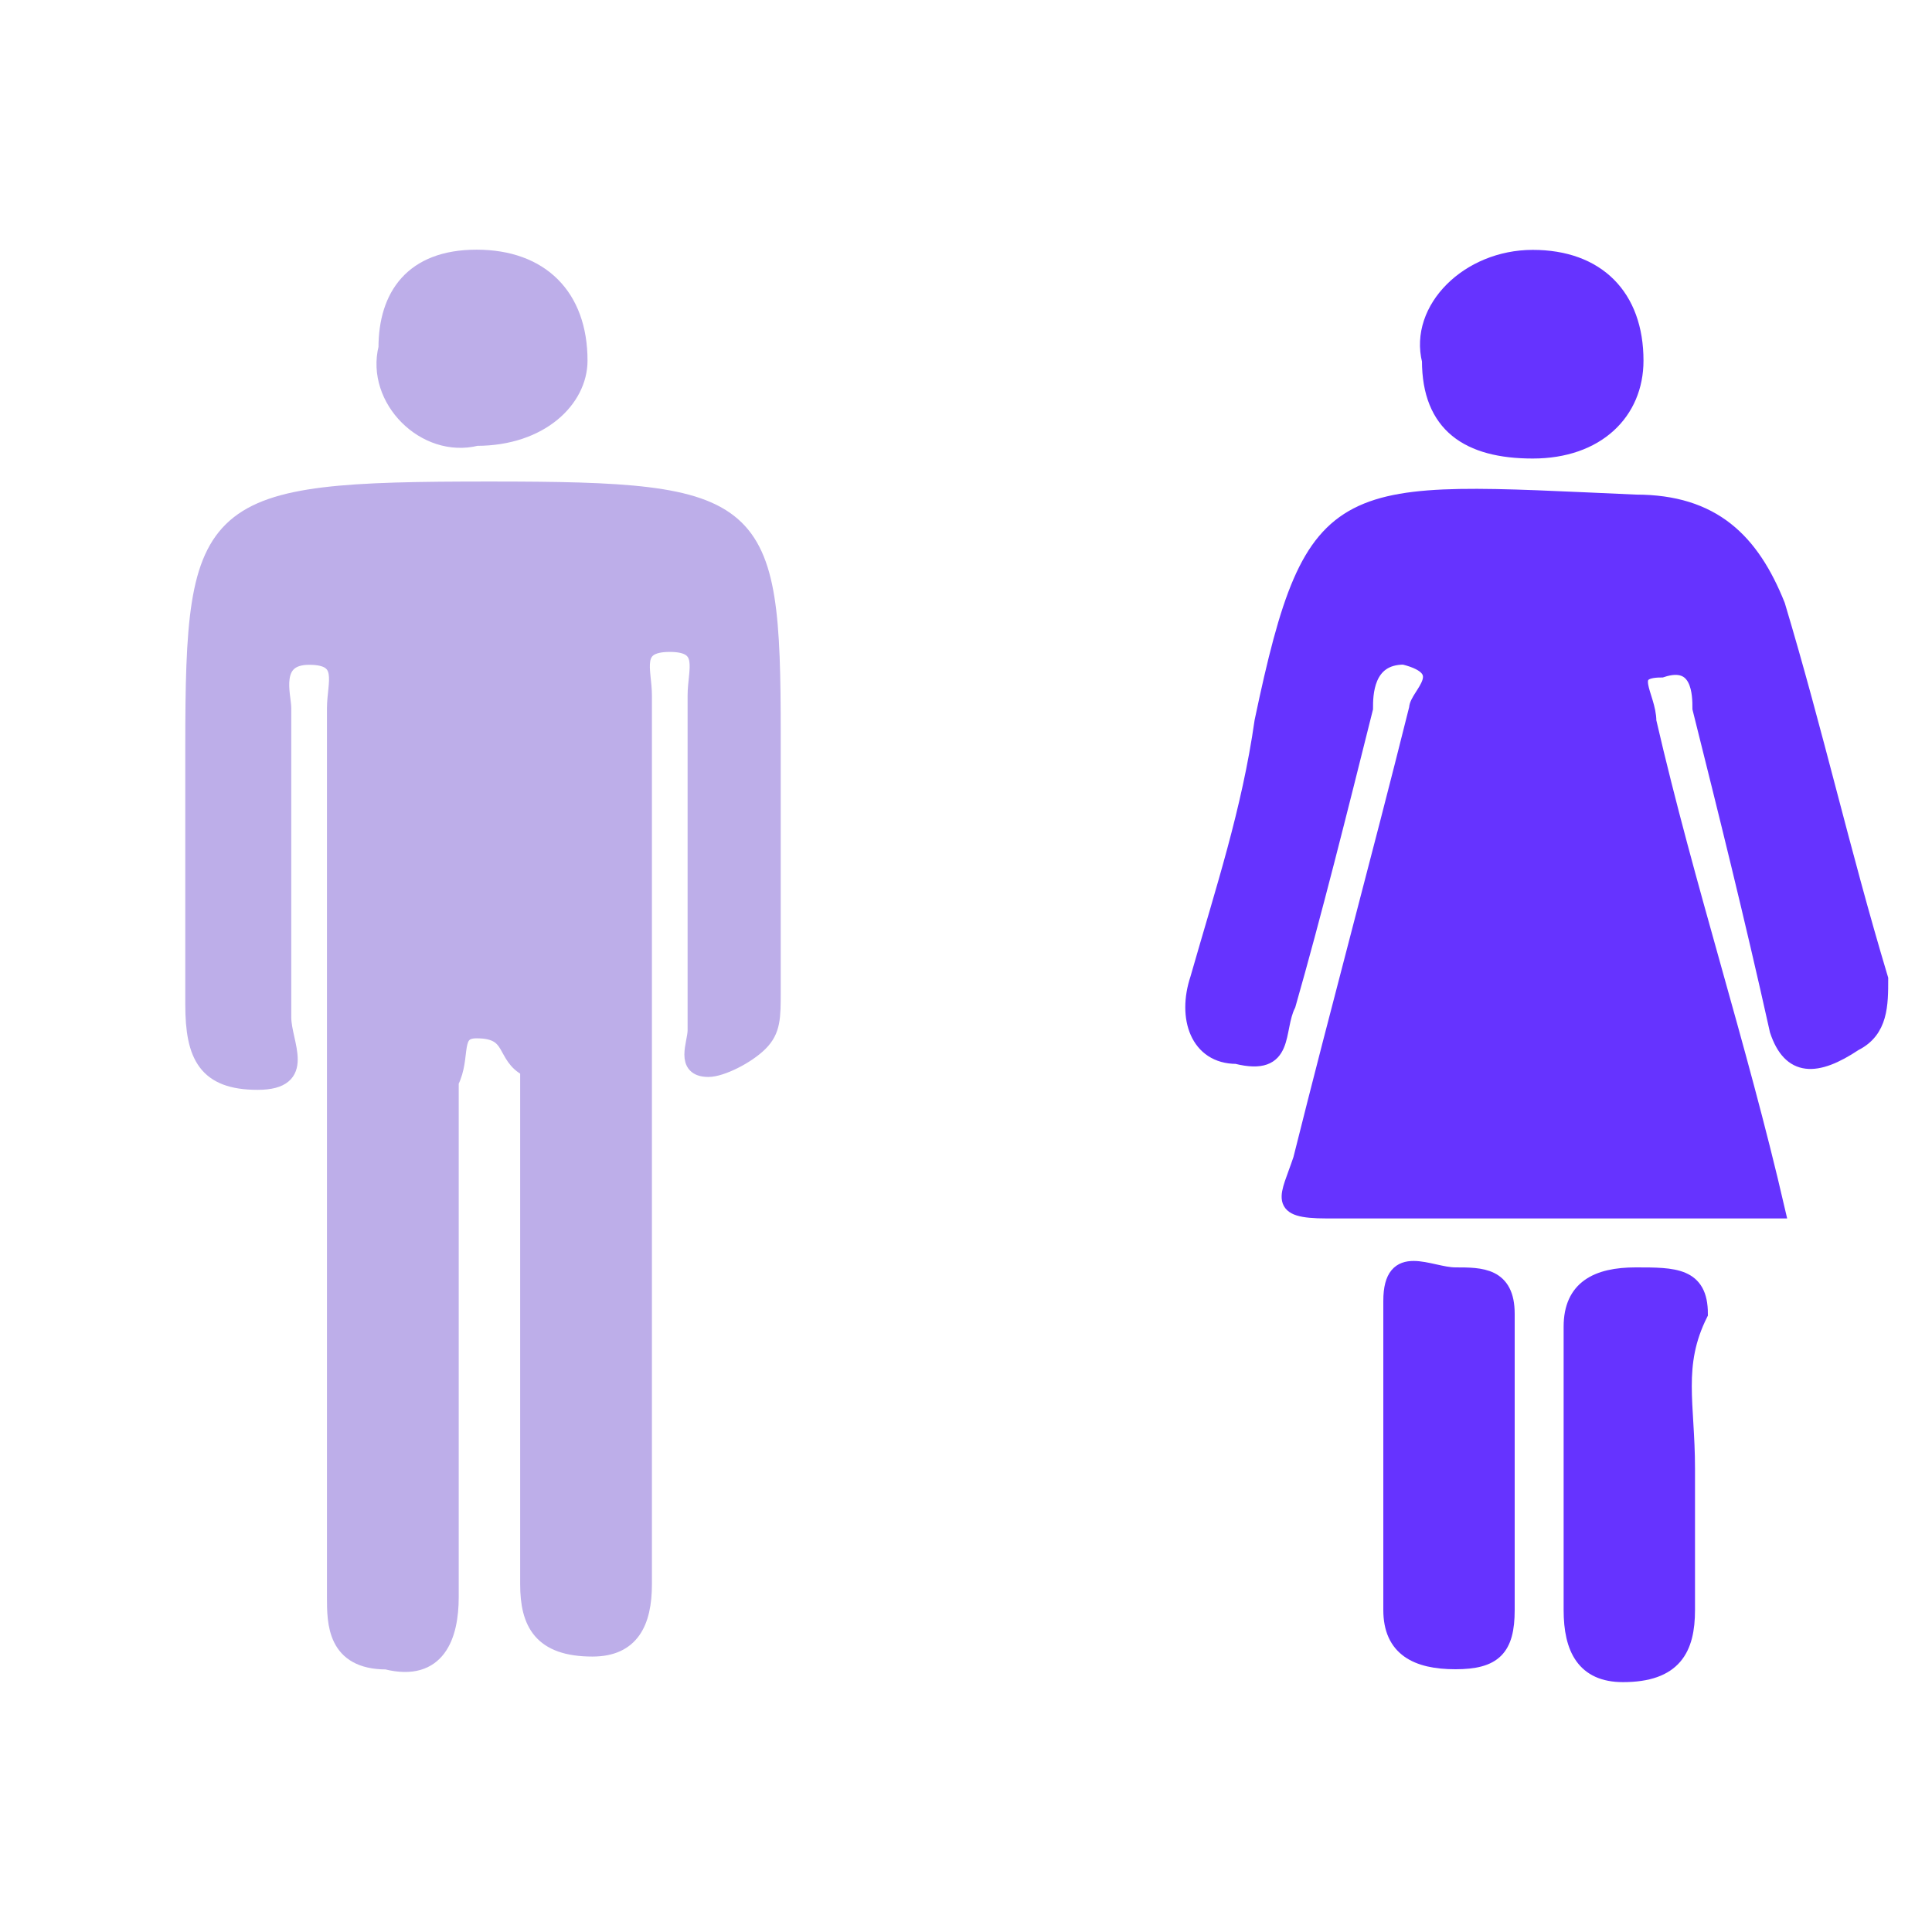<?xml version="1.0" encoding="utf-8"?>
<!-- Generator: Adobe Illustrator 19.1.0, SVG Export Plug-In . SVG Version: 6.00 Build 0)  -->
<svg version="1.1" xmlns="http://www.w3.org/2000/svg" xmlns:xlink="http://www.w3.org/1999/xlink" x="0px" y="0px"
	 viewBox="-56 57 15 15" style="enable-background:new -56 57 15 15;" xml:space="preserve">
<style type="text/css">
	.st0{display:none;}
	.st1{display:inline;}
	.st2{fill:#010101;}
	.st3{fill:#020202;}
	.st4{fill:#bdaee9;}
	.st5{fill:none;stroke:#bdaee9;stroke-width:0.12;}
	.st6{fill:#6633FF;}
	.st7{fill:none;stroke:#6633FF;stroke-width:0.123;}
	.st8{fill:none;stroke:#6633FF;stroke-width:0.12;}
	.st9{fill:none;stroke:#bdaee9;stroke-width:0.123;}
</style>
<g id="Ebene_2" class="st0">
	<g class="st1">
		<g>
			<path d="M-49.7,66.4c-1.2,0-2.4,0-3.5,0c-0.4,0-0.3-0.1-0.2-0.4c0.3-1.2,0.6-2.3,0.9-3.5c0-0.1,0.3-0.3-0.1-0.4
				c-0.3,0-0.3,0.3-0.3,0.4c-0.2,0.8-0.4,1.6-0.6,2.3c-0.1,0.2,0,0.5-0.4,0.4c-0.3,0-0.4-0.3-0.3-0.6c0.2-0.7,0.4-1.3,0.5-2
				c0.4-1.9,0.6-1.8,2.9-1.7c0.6,0,0.9,0.3,1.1,0.8c0.3,1,0.5,1.9,0.8,2.9c0,0.2,0,0.4-0.2,0.5c-0.3,0.2-0.5,0.2-0.6-0.1
				c-0.2-0.9-0.4-1.7-0.6-2.5c0-0.1,0-0.4-0.3-0.3c-0.3,0-0.1,0.2-0.1,0.4C-50.4,63.8-50,65.2-49.7,66.4z"/>
			<path class="st2" d="M-51.8,68.4c0,0.4,0,0.8,0,1.1c0,0.3-0.1,0.4-0.4,0.4s-0.5-0.1-0.5-0.4c0-0.8,0-1.6,0-2.4
				c0-0.4,0.3-0.2,0.5-0.2s0.4,0,0.4,0.3C-51.8,67.6-51.8,68.1-51.8,68.4z"/>
			<path class="st2" d="M-50.4,68.4c0,0.4,0,0.7,0,1.1c0,0.3-0.1,0.5-0.5,0.5c-0.3,0-0.4-0.2-0.4-0.5c0-0.7,0-1.5,0-2.2
				c0-0.3,0.2-0.4,0.5-0.4s0.5,0,0.5,0.3C-50.5,67.6-50.4,68.1-50.4,68.4z"/>
			<path class="st3" d="M-50.8,59.8c0,0.4-0.3,0.7-0.8,0.7s-0.8-0.2-0.8-0.7c-0.1-0.4,0.3-0.8,0.8-0.8S-50.8,59.3-50.8,59.8z"/>
		</g>
		<g>
			<path class="st4" d="M-49.7,66.4c-1.2,0-2.4,0-3.5,0c-0.4,0-0.3-0.1-0.2-0.4c0.3-1.2,0.6-2.3,0.9-3.5c0-0.1,0.3-0.3-0.1-0.4
				c-0.3,0-0.3,0.3-0.3,0.4c-0.2,0.8-0.4,1.6-0.6,2.3c-0.1,0.2,0,0.5-0.4,0.4c-0.3,0-0.4-0.3-0.3-0.6c0.2-0.7,0.4-1.3,0.5-2
				c0.4-1.9,0.6-1.8,2.9-1.7c0.6,0,0.9,0.3,1.1,0.8c0.3,1,0.5,1.9,0.8,2.9c0,0.2,0,0.4-0.2,0.5c-0.3,0.2-0.5,0.2-0.6-0.1
				c-0.2-0.9-0.4-1.7-0.6-2.5c0-0.1,0-0.4-0.3-0.3c-0.3,0-0.1,0.2-0.1,0.4C-50.4,63.8-50,65.2-49.7,66.4z"/>
			<path class="st4" d="M-51.8,68.4c0,0.4,0,0.8,0,1.1c0,0.3-0.1,0.4-0.4,0.4s-0.5-0.1-0.5-0.4c0-0.8,0-1.6,0-2.4
				c0-0.4,0.3-0.2,0.5-0.2s0.4,0,0.4,0.3C-51.8,67.6-51.8,68.1-51.8,68.4z"/>
			<path class="st4" d="M-50.4,68.4c0,0.4,0,0.7,0,1.1c0,0.3-0.1,0.5-0.5,0.5c-0.3,0-0.4-0.2-0.4-0.5c0-0.7,0-1.5,0-2.2
				c0-0.3,0.2-0.4,0.5-0.4s0.5,0,0.5,0.3C-50.5,67.6-50.4,68.1-50.4,68.4z"/>
			<path class="st4" d="M-50.8,59.8c0,0.4-0.3,0.7-0.8,0.7s-0.8-0.2-0.8-0.7c-0.1-0.4,0.3-0.8,0.8-0.8S-50.8,59.3-50.8,59.8z"/>
		</g>
		<g>
			<path class="st5" d="M-49.7,66.4c-1.2,0-2.4,0-3.5,0c-0.4,0-0.3-0.1-0.2-0.4c0.3-1.2,0.6-2.3,0.9-3.5c0-0.1,0.3-0.3-0.1-0.4
				c-0.3,0-0.3,0.3-0.3,0.4c-0.2,0.8-0.4,1.6-0.6,2.3c-0.1,0.2,0,0.5-0.4,0.4c-0.3,0-0.4-0.3-0.3-0.6c0.2-0.7,0.4-1.3,0.5-2
				c0.4-1.9,0.6-1.8,2.9-1.7c0.6,0,0.9,0.3,1.1,0.8c0.3,1,0.5,1.9,0.8,2.9c0,0.2,0,0.4-0.2,0.5c-0.3,0.2-0.5,0.2-0.6-0.1
				c-0.2-0.9-0.4-1.7-0.6-2.5c0-0.1,0-0.4-0.3-0.3c-0.3,0-0.1,0.2-0.1,0.4C-50.4,63.8-50,65.2-49.7,66.4z"/>
			<path class="st5" d="M-51.8,68.4c0,0.4,0,0.8,0,1.1c0,0.3-0.1,0.4-0.4,0.4s-0.5-0.1-0.5-0.4c0-0.8,0-1.6,0-2.4
				c0-0.4,0.3-0.2,0.5-0.2s0.4,0,0.4,0.3C-51.8,67.6-51.8,68.1-51.8,68.4z"/>
			<path class="st5" d="M-50.4,68.4c0,0.4,0,0.7,0,1.1c0,0.3-0.1,0.5-0.5,0.5c-0.3,0-0.4-0.2-0.4-0.5c0-0.7,0-1.5,0-2.2
				c0-0.3,0.2-0.4,0.5-0.4s0.5,0,0.5,0.3C-50.5,67.6-50.4,68.1-50.4,68.4z"/>
			<path class="st5" d="M-50.8,59.8c0,0.4-0.3,0.7-0.8,0.7s-0.8-0.2-0.8-0.7c-0.1-0.4,0.3-0.8,0.8-0.8S-50.8,59.3-50.8,59.8z"/>
		</g>
	</g>
	<g class="st1">
		<g>
			<path class="st2" d="M-45.9,65.9c0-1.1,0-2.3,0-3.4c0-0.2,0.1-0.4-0.2-0.4s-0.2,0.3-0.2,0.4c0,0.8,0,1.6,0,2.4
				c0,0.2,0.2,0.5-0.2,0.5s-0.5-0.2-0.5-0.6c0-0.7,0-1.4,0-2c0-1.9,0.1-2,2.3-2c2.1,0,2.2,0.1,2.2,1.9c0,0.7,0,1.4,0,2
				c0,0.2,0,0.3-0.1,0.4s-0.3,0.2-0.4,0.2c-0.2,0-0.1-0.2-0.1-0.3c0-0.8,0-1.7,0-2.6c0-0.2,0.1-0.4-0.2-0.4s-0.2,0.2-0.2,0.4
				c0,2.2,0,4.3,0,6.5c0,0.1,0,0.3,0,0.4c0,0.3-0.1,0.5-0.4,0.5c-0.4,0-0.5-0.2-0.5-0.5c0-0.6,0-1.3,0-1.9c0-0.7,0-1.4,0-2.1
				c-0.2-0.1-0.1-0.3-0.4-0.3c-0.2,0-0.1,0.2-0.2,0.4c0,1.2,0,2.4,0,3.6c0,0.1,0,0.3,0,0.4c0,0.3-0.1,0.6-0.5,0.5
				c-0.4,0-0.4-0.3-0.4-0.5C-45.9,68.2-45.9,67.1-45.9,65.9z"/>
			<path class="st3" d="M-44,59.8c0,0.3-0.3,0.6-0.8,0.6c-0.4,0.1-0.8-0.3-0.7-0.7c0-0.4,0.2-0.7,0.7-0.7S-44,59.3-44,59.8z"/>
		</g>
		<g>
			<path class="st6" d="M-45.9,65.9c0-1.1,0-2.3,0-3.4c0-0.2,0.1-0.4-0.2-0.4s-0.2,0.3-0.2,0.4c0,0.8,0,1.6,0,2.4
				c0,0.2,0.2,0.5-0.2,0.5s-0.5-0.2-0.5-0.6c0-0.7,0-1.4,0-2c0-1.9,0.1-2,2.3-2c2.1,0,2.2,0.1,2.2,1.9c0,0.7,0,1.4,0,2
				c0,0.2,0,0.3-0.1,0.4s-0.3,0.2-0.4,0.2c-0.2,0-0.1-0.2-0.1-0.3c0-0.8,0-1.7,0-2.6c0-0.2,0.1-0.4-0.2-0.4s-0.2,0.2-0.2,0.4
				c0,2.2,0,4.3,0,6.5c0,0.1,0,0.3,0,0.4c0,0.3-0.1,0.5-0.4,0.5c-0.4,0-0.5-0.2-0.5-0.5c0-0.6,0-1.3,0-1.9c0-0.7,0-1.4,0-2.1
				c-0.2-0.1-0.1-0.3-0.4-0.3c-0.2,0-0.1,0.2-0.2,0.4c0,1.2,0,2.4,0,3.6c0,0.1,0,0.3,0,0.4c0,0.3-0.1,0.6-0.5,0.5
				c-0.4,0-0.4-0.3-0.4-0.5C-45.9,68.2-45.9,67.1-45.9,65.9z"/>
			<path class="st6" d="M-44,59.8c0,0.3-0.3,0.6-0.8,0.6c-0.4,0.1-0.8-0.3-0.7-0.7c0-0.4,0.2-0.7,0.7-0.7S-44,59.3-44,59.8z"/>
		</g>
		<g>
			<path class="st7" d="M-45.9,65.9c0-1.1,0-2.3,0-3.4c0-0.2,0.1-0.4-0.2-0.4s-0.2,0.3-0.2,0.4c0,0.8,0,1.6,0,2.4
				c0,0.2,0.2,0.5-0.2,0.5s-0.5-0.2-0.5-0.6c0-0.7,0-1.4,0-2c0-1.9,0.1-2,2.3-2c2.1,0,2.2,0.1,2.2,1.9c0,0.7,0,1.4,0,2
				c0,0.2,0,0.3-0.1,0.4s-0.3,0.2-0.4,0.2c-0.2,0-0.1-0.2-0.1-0.3c0-0.8,0-1.7,0-2.6c0-0.2,0.1-0.4-0.2-0.4s-0.2,0.2-0.2,0.4
				c0,2.2,0,4.3,0,6.5c0,0.1,0,0.3,0,0.4c0,0.3-0.1,0.5-0.4,0.5c-0.4,0-0.5-0.2-0.5-0.5c0-0.6,0-1.3,0-1.9c0-0.7,0-1.4,0-2.1
				c-0.2-0.1-0.1-0.3-0.4-0.3c-0.2,0-0.1,0.2-0.2,0.4c0,1.2,0,2.4,0,3.6c0,0.1,0,0.3,0,0.4c0,0.3-0.1,0.6-0.5,0.5
				c-0.4,0-0.4-0.3-0.4-0.5C-45.9,68.2-45.9,67.1-45.9,65.9z"/>
			<path class="st7" d="M-44,59.8c0,0.3-0.3,0.6-0.8,0.6c-0.4,0.1-0.8-0.3-0.7-0.7c0-0.4,0.2-0.7,0.7-0.7S-44,59.3-44,59.8z"/>
		</g>
	</g>
</g>
<g id="Ebene_3">
	<g>
		<g>
			<path d="M-42.2,66.4c-1.2,0-2.4,0-3.5,0c-0.4,0-0.3-0.1-0.2-0.4c0.3-1.2,0.6-2.3,0.9-3.5c0-0.1,0.3-0.3-0.1-0.4
				c-0.3,0-0.3,0.3-0.3,0.4c-0.2,0.8-0.4,1.6-0.6,2.3c-0.1,0.2,0,0.5-0.4,0.4c-0.3,0-0.4-0.3-0.3-0.6c0.2-0.7,0.4-1.3,0.5-2
				c0.4-1.9,0.6-1.8,2.9-1.7c0.6,0,0.9,0.3,1.1,0.8c0.3,1,0.5,1.9,0.8,2.9c0,0.2,0,0.4-0.2,0.5c-0.3,0.2-0.5,0.2-0.6-0.1
				c-0.2-0.9-0.4-1.7-0.6-2.5c0-0.1,0-0.4-0.3-0.3c-0.3,0-0.1,0.2-0.1,0.4C-42.9,63.9-42.5,65.1-42.2,66.4z"/>
			<path class="st2" d="M-44.3,68.4c0,0.4,0,0.8,0,1.1c0,0.3-0.1,0.4-0.4,0.4c-0.3,0-0.5-0.1-0.5-0.4c0-0.8,0-1.6,0-2.4
				c0-0.4,0.3-0.2,0.5-0.2s0.4,0,0.4,0.3C-44.3,67.6-44.3,67.9-44.3,68.4z"/>
			<path class="st2" d="M-42.9,68.4c0,0.4,0,0.7,0,1.1c0,0.3-0.1,0.5-0.5,0.5c-0.3,0-0.4-0.2-0.4-0.5c0-0.7,0-1.5,0-2.2
				c0-0.3,0.2-0.4,0.5-0.4s0.5,0,0.5,0.3C-43,67.6-42.9,67.9-42.9,68.4z"/>
			<path class="st3" d="M-43.3,59.8c0,0.4-0.3,0.7-0.8,0.7s-0.8-0.2-0.8-0.7c-0.1-0.4,0.3-0.8,0.8-0.8S-43.3,59.3-43.3,59.8z"/>
		</g>
		<g>
			<path class="st6" d="M-42.2,66.4c-1.2,0-2.4,0-3.5,0c-0.4,0-0.3-0.1-0.2-0.4c0.3-1.2,0.6-2.3,0.9-3.5c0-0.1,0.3-0.3-0.1-0.4
				c-0.3,0-0.3,0.3-0.3,0.4c-0.2,0.8-0.4,1.6-0.6,2.3c-0.1,0.2,0,0.5-0.4,0.4c-0.3,0-0.4-0.3-0.3-0.6c0.2-0.7,0.4-1.3,0.5-2
				c0.4-1.9,0.6-1.8,2.9-1.7c0.6,0,0.9,0.3,1.1,0.8c0.3,1,0.5,1.9,0.8,2.9c0,0.2,0,0.4-0.2,0.5c-0.3,0.2-0.5,0.2-0.6-0.1
				c-0.2-0.9-0.4-1.7-0.6-2.5c0-0.1,0-0.4-0.3-0.3c-0.3,0-0.1,0.2-0.1,0.4C-42.9,63.9-42.5,65.1-42.2,66.4z"/>
			<path class="st6" d="M-44.3,68.4c0,0.4,0,0.8,0,1.1c0,0.3-0.1,0.4-0.4,0.4c-0.3,0-0.5-0.1-0.5-0.4c0-0.8,0-1.6,0-2.4
				c0-0.4,0.3-0.2,0.5-0.2s0.4,0,0.4,0.3C-44.3,67.6-44.3,67.9-44.3,68.4z"/>
			<path class="st6" d="M-42.9,68.4c0,0.4,0,0.7,0,1.1c0,0.3-0.1,0.5-0.5,0.5c-0.3,0-0.4-0.2-0.4-0.5c0-0.7,0-1.5,0-2.2
				c0-0.3,0.2-0.4,0.5-0.4s0.5,0,0.5,0.3C-43,67.6-42.9,67.9-42.9,68.4z"/>
			<path class="st6" d="M-43.3,59.8c0,0.4-0.3,0.7-0.8,0.7s-0.8-0.2-0.8-0.7c-0.1-0.4,0.3-0.8,0.8-0.8S-43.3,59.3-43.3,59.8z"/>
		</g>
		<g>
			<path class="st8" d="M-42.2,66.4c-1.2,0-2.4,0-3.5,0c-0.4,0-0.3-0.1-0.2-0.4c0.3-1.2,0.6-2.3,0.9-3.5c0-0.1,0.3-0.3-0.1-0.4
				c-0.3,0-0.3,0.3-0.3,0.4c-0.2,0.8-0.4,1.6-0.6,2.3c-0.1,0.2,0,0.5-0.4,0.4c-0.3,0-0.4-0.3-0.3-0.6c0.2-0.7,0.4-1.3,0.5-2
				c0.4-1.9,0.6-1.8,2.9-1.7c0.6,0,0.9,0.3,1.1,0.8c0.3,1,0.5,1.9,0.8,2.9c0,0.2,0,0.4-0.2,0.5c-0.3,0.2-0.5,0.2-0.6-0.1
				c-0.2-0.9-0.4-1.7-0.6-2.5c0-0.1,0-0.4-0.3-0.3c-0.3,0-0.1,0.2-0.1,0.4C-42.9,63.9-42.5,65.1-42.2,66.4z"/>
			<path class="st8" d="M-44.3,68.4c0,0.4,0,0.8,0,1.1c0,0.3-0.1,0.4-0.4,0.4c-0.3,0-0.5-0.1-0.5-0.4c0-0.8,0-1.6,0-2.4
				c0-0.4,0.3-0.2,0.5-0.2s0.4,0,0.4,0.3C-44.3,67.6-44.3,67.9-44.3,68.4z"/>
			<path class="st8" d="M-42.9,68.4c0,0.4,0,0.7,0,1.1c0,0.3-0.1,0.5-0.5,0.5c-0.3,0-0.4-0.2-0.4-0.5c0-0.7,0-1.5,0-2.2
				c0-0.3,0.2-0.4,0.5-0.4s0.5,0,0.5,0.3C-43,67.6-42.9,67.9-42.9,68.4z"/>
			<path class="st8" d="M-43.3,59.8c0,0.4-0.3,0.7-0.8,0.7s-0.8-0.2-0.8-0.7c-0.1-0.4,0.3-0.8,0.8-0.8S-43.3,59.3-43.3,59.8z"/>
		</g>
	</g>
	<g>
		<g>
			<path class="st2" d="M-53.4,65.9c0-1.1,0-2.3,0-3.4c0-0.2,0.1-0.4-0.2-0.4s-0.2,0.3-0.2,0.4c0,0.8,0,1.6,0,2.4
				c0,0.2,0.2,0.5-0.2,0.5s-0.5-0.2-0.5-0.6c0-0.7,0-1.4,0-2c0-1.9,0.1-2,2.3-2c2.1,0,2.2,0.1,2.2,1.9c0,0.7,0,1.4,0,2
				c0,0.2,0,0.3-0.1,0.4s-0.3,0.2-0.4,0.2c-0.2,0-0.1-0.2-0.1-0.3c0-0.8,0-1.7,0-2.6c0-0.2,0.1-0.4-0.2-0.4s-0.2,0.2-0.2,0.4
				c0,2.2,0,4.3,0,6.5c0,0.1,0,0.3,0,0.4c0,0.3-0.1,0.5-0.4,0.5c-0.4,0-0.5-0.2-0.5-0.5c0-0.6,0-1.3,0-1.9c0-0.7,0-1.4,0-2.1
				c-0.2-0.1-0.1-0.3-0.4-0.3c-0.2,0-0.1,0.2-0.2,0.4c0,1.2,0,2.4,0,3.6c0,0.1,0,0.3,0,0.4c0,0.3-0.1,0.6-0.5,0.5
				c-0.4,0-0.4-0.3-0.4-0.5C-53.4,68.2-53.4,67.1-53.4,65.9z"/>
			<path class="st3" d="M-51.5,59.8c0,0.3-0.3,0.6-0.8,0.6c-0.4,0.1-0.8-0.3-0.7-0.7c0-0.4,0.2-0.7,0.7-0.7S-51.5,59.3-51.5,59.8z"
				/>
		</g>
		<g>
			<path class="st4" d="M-53.4,65.9c0-1.1,0-2.3,0-3.4c0-0.2,0.1-0.4-0.2-0.4s-0.2,0.3-0.2,0.4c0,0.8,0,1.6,0,2.4
				c0,0.2,0.2,0.5-0.2,0.5s-0.5-0.2-0.5-0.6c0-0.7,0-1.4,0-2c0-1.9,0.1-2,2.3-2c2.1,0,2.2,0.1,2.2,1.9c0,0.7,0,1.4,0,2
				c0,0.2,0,0.3-0.1,0.4s-0.3,0.2-0.4,0.2c-0.2,0-0.1-0.2-0.1-0.3c0-0.8,0-1.7,0-2.6c0-0.2,0.1-0.4-0.2-0.4s-0.2,0.2-0.2,0.4
				c0,2.2,0,4.3,0,6.5c0,0.1,0,0.3,0,0.4c0,0.3-0.1,0.5-0.4,0.5c-0.4,0-0.5-0.2-0.5-0.5c0-0.6,0-1.3,0-1.9c0-0.7,0-1.4,0-2.1
				c-0.2-0.1-0.1-0.3-0.4-0.3c-0.2,0-0.1,0.2-0.2,0.4c0,1.2,0,2.4,0,3.6c0,0.1,0,0.3,0,0.4c0,0.3-0.1,0.6-0.5,0.5
				c-0.4,0-0.4-0.3-0.4-0.5C-53.4,68.2-53.4,67.1-53.4,65.9z"/>
			<path class="st4" d="M-51.5,59.8c0,0.3-0.3,0.6-0.8,0.6c-0.4,0.1-0.8-0.3-0.7-0.7c0-0.4,0.2-0.7,0.7-0.7S-51.5,59.3-51.5,59.8z"
				/>
		</g>
		<g>
			<path class="st9" d="M-53.4,65.9c0-1.1,0-2.3,0-3.4c0-0.2,0.1-0.4-0.2-0.4s-0.2,0.3-0.2,0.4c0,0.8,0,1.6,0,2.4
				c0,0.2,0.2,0.5-0.2,0.5s-0.5-0.2-0.5-0.6c0-0.7,0-1.4,0-2c0-1.9,0.1-2,2.3-2c2.1,0,2.2,0.1,2.2,1.9c0,0.7,0,1.4,0,2
				c0,0.2,0,0.3-0.1,0.4s-0.3,0.2-0.4,0.2c-0.2,0-0.1-0.2-0.1-0.3c0-0.8,0-1.7,0-2.6c0-0.2,0.1-0.4-0.2-0.4s-0.2,0.2-0.2,0.4
				c0,2.2,0,4.3,0,6.5c0,0.1,0,0.3,0,0.4c0,0.3-0.1,0.5-0.4,0.5c-0.4,0-0.5-0.2-0.5-0.5c0-0.6,0-1.3,0-1.9c0-0.7,0-1.4,0-2.1
				c-0.2-0.1-0.1-0.3-0.4-0.3c-0.2,0-0.1,0.2-0.2,0.4c0,1.2,0,2.4,0,3.6c0,0.1,0,0.3,0,0.4c0,0.3-0.1,0.6-0.5,0.5
				c-0.4,0-0.4-0.3-0.4-0.5C-53.4,68.2-53.4,67.1-53.4,65.9z"/>
			<path class="st9" d="M-51.5,59.8c0,0.3-0.3,0.6-0.8,0.6c-0.4,0.1-0.8-0.3-0.7-0.7c0-0.4,0.2-0.7,0.7-0.7S-51.5,59.3-51.5,59.8z"
				/>
		</g>
	</g>
</g>
<g id="Ebene_1" class="st0">
	<g class="st1">
		<g>
			<path class="st2" d="M-45.9,65.9c0-1.1,0-2.3,0-3.4c0-0.2,0.1-0.4-0.2-0.4s-0.2,0.3-0.2,0.4c0,0.8,0,1.6,0,2.4
				c0,0.2,0.2,0.5-0.2,0.5s-0.5-0.2-0.5-0.6c0-0.7,0-1.4,0-2c0-1.9,0.1-2,2.3-2c2.1,0,2.2,0.1,2.2,1.9c0,0.7,0,1.4,0,2
				c0,0.2,0,0.3-0.1,0.4s-0.3,0.2-0.4,0.2c-0.2,0-0.1-0.2-0.1-0.3c0-0.8,0-1.7,0-2.6c0-0.2,0.1-0.4-0.2-0.4s-0.2,0.2-0.2,0.4
				c0,2.2,0,4.3,0,6.5c0,0.1,0,0.3,0,0.4c0,0.3-0.1,0.5-0.4,0.5c-0.4,0-0.5-0.2-0.5-0.5c0-0.6,0-1.3,0-1.9c0-0.7,0-1.4,0-2.1
				c-0.2-0.1-0.1-0.3-0.4-0.3c-0.2,0-0.1,0.2-0.2,0.4c0,1.2,0,2.4,0,3.6c0,0.1,0,0.3,0,0.4c0,0.3-0.1,0.6-0.5,0.5
				c-0.4,0-0.4-0.3-0.4-0.5C-45.9,68.2-45.9,67.1-45.9,65.9z"/>
			<path class="st3" d="M-44,59.8c0,0.3-0.3,0.6-0.8,0.6c-0.4,0.1-0.8-0.3-0.7-0.7c0-0.4,0.2-0.7,0.7-0.7S-44,59.3-44,59.8z"/>
		</g>
		<g>
			<path class="st4" d="M-45.9,65.9c0-1.1,0-2.3,0-3.4c0-0.2,0.1-0.4-0.2-0.4s-0.2,0.3-0.2,0.4c0,0.8,0,1.6,0,2.4
				c0,0.2,0.2,0.5-0.2,0.5s-0.5-0.2-0.5-0.6c0-0.7,0-1.4,0-2c0-1.9,0.1-2,2.3-2c2.1,0,2.2,0.1,2.2,1.9c0,0.7,0,1.4,0,2
				c0,0.2,0,0.3-0.1,0.4s-0.3,0.2-0.4,0.2c-0.2,0-0.1-0.2-0.1-0.3c0-0.8,0-1.7,0-2.6c0-0.2,0.1-0.4-0.2-0.4s-0.2,0.2-0.2,0.4
				c0,2.2,0,4.3,0,6.5c0,0.1,0,0.3,0,0.4c0,0.3-0.1,0.5-0.4,0.5c-0.4,0-0.5-0.2-0.5-0.5c0-0.6,0-1.3,0-1.9c0-0.7,0-1.4,0-2.1
				c-0.2-0.1-0.1-0.3-0.4-0.3c-0.2,0-0.1,0.2-0.2,0.4c0,1.2,0,2.4,0,3.6c0,0.1,0,0.3,0,0.4c0,0.3-0.1,0.6-0.5,0.5
				c-0.4,0-0.4-0.3-0.4-0.5C-45.9,68.2-45.9,67.1-45.9,65.9z"/>
			<path class="st4" d="M-44,59.8c0,0.3-0.3,0.6-0.8,0.6c-0.4,0.1-0.8-0.3-0.7-0.7c0-0.4,0.2-0.7,0.7-0.7S-44,59.3-44,59.8z"/>
		</g>
		<g>
			<path class="st9" d="M-45.9,65.9c0-1.1,0-2.3,0-3.4c0-0.2,0.1-0.4-0.2-0.4s-0.2,0.3-0.2,0.4c0,0.8,0,1.6,0,2.4
				c0,0.2,0.2,0.5-0.2,0.5s-0.5-0.2-0.5-0.6c0-0.7,0-1.4,0-2c0-1.9,0.1-2,2.3-2c2.1,0,2.2,0.1,2.2,1.9c0,0.7,0,1.4,0,2
				c0,0.2,0,0.3-0.1,0.4s-0.3,0.2-0.4,0.2c-0.2,0-0.1-0.2-0.1-0.3c0-0.8,0-1.7,0-2.6c0-0.2,0.1-0.4-0.2-0.4s-0.2,0.2-0.2,0.4
				c0,2.2,0,4.3,0,6.5c0,0.1,0,0.3,0,0.4c0,0.3-0.1,0.5-0.4,0.5c-0.4,0-0.5-0.2-0.5-0.5c0-0.6,0-1.3,0-1.9c0-0.7,0-1.4,0-2.1
				c-0.2-0.1-0.1-0.3-0.4-0.3c-0.2,0-0.1,0.2-0.2,0.4c0,1.2,0,2.4,0,3.6c0,0.1,0,0.3,0,0.4c0,0.3-0.1,0.6-0.5,0.5
				c-0.4,0-0.4-0.3-0.4-0.5C-45.9,68.2-45.9,67.1-45.9,65.9z"/>
			<path class="st9" d="M-44,59.8c0,0.3-0.3,0.6-0.8,0.6c-0.4,0.1-0.8-0.3-0.7-0.7c0-0.4,0.2-0.7,0.7-0.7S-44,59.3-44,59.8z"/>
		</g>
	</g>
	<g class="st1">
		<g>
			<path d="M-49.7,66.5c-1.2,0-2.4,0-3.5,0c-0.4,0-0.3-0.1-0.2-0.4c0.3-1.2,0.6-2.3,0.9-3.5c0-0.1,0.3-0.3-0.1-0.4
				c-0.3,0-0.3,0.3-0.3,0.4c-0.2,0.8-0.4,1.6-0.6,2.3c-0.1,0.2,0,0.5-0.4,0.4c-0.3,0-0.4-0.3-0.3-0.6c0.2-0.7,0.4-1.3,0.5-2
				c0.4-1.9,0.6-1.8,2.9-1.7c0.6,0,0.9,0.3,1.1,0.8c0.3,1,0.5,1.9,0.8,2.9c0,0.2,0,0.4-0.2,0.5c-0.3,0.2-0.5,0.2-0.6-0.1
				c-0.2-0.9-0.4-1.7-0.6-2.5c0-0.1,0-0.4-0.3-0.3c-0.3,0-0.1,0.2-0.1,0.4C-50.4,63.9-50,65.3-49.7,66.5z"/>
			<path class="st2" d="M-51.8,68.4c0,0.4,0,0.8,0,1.1s-0.1,0.4-0.4,0.4s-0.5-0.1-0.5-0.4c0-0.8,0-1.6,0-2.4c0-0.4,0.3-0.2,0.5-0.2
				s0.4,0,0.4,0.3C-51.8,67.6-51.8,68.1-51.8,68.4z"/>
			<path class="st2" d="M-50.4,68.4c0,0.4,0,0.7,0,1.1c0,0.3-0.1,0.5-0.5,0.5c-0.3,0-0.4-0.2-0.4-0.5c0-0.7,0-1.5,0-2.2
				c0-0.3,0.2-0.4,0.5-0.4s0.5,0,0.5,0.3C-50.5,67.6-50.4,68.1-50.4,68.4z"/>
			<path class="st3" d="M-50.8,59.9c0,0.4-0.3,0.7-0.8,0.7s-0.8-0.2-0.8-0.7c-0.1-0.4,0.3-0.8,0.8-0.8S-50.8,59.4-50.8,59.9z"/>
		</g>
		<g>
			<path class="st4" d="M-49.7,66.5c-1.2,0-2.4,0-3.5,0c-0.4,0-0.3-0.1-0.2-0.4c0.3-1.2,0.6-2.3,0.9-3.5c0-0.1,0.3-0.3-0.1-0.4
				c-0.3,0-0.3,0.3-0.3,0.4c-0.2,0.8-0.4,1.6-0.6,2.3c-0.1,0.2,0,0.5-0.4,0.4c-0.3,0-0.4-0.3-0.3-0.6c0.2-0.7,0.4-1.3,0.5-2
				c0.4-1.9,0.6-1.8,2.9-1.7c0.6,0,0.9,0.3,1.1,0.8c0.3,1,0.5,1.9,0.8,2.9c0,0.2,0,0.4-0.2,0.5c-0.3,0.2-0.5,0.2-0.6-0.1
				c-0.2-0.9-0.4-1.7-0.6-2.5c0-0.1,0-0.4-0.3-0.3c-0.3,0-0.1,0.2-0.1,0.4C-50.4,63.9-50,65.3-49.7,66.5z"/>
			<path class="st4" d="M-51.8,68.4c0,0.4,0,0.8,0,1.1s-0.1,0.4-0.4,0.4s-0.5-0.1-0.5-0.4c0-0.8,0-1.6,0-2.4c0-0.4,0.3-0.2,0.5-0.2
				s0.4,0,0.4,0.3C-51.8,67.6-51.8,68.1-51.8,68.4z"/>
			<path class="st4" d="M-50.4,68.4c0,0.4,0,0.7,0,1.1c0,0.3-0.1,0.5-0.5,0.5c-0.3,0-0.4-0.2-0.4-0.5c0-0.7,0-1.5,0-2.2
				c0-0.3,0.2-0.4,0.5-0.4s0.5,0,0.5,0.3C-50.5,67.6-50.4,68.1-50.4,68.4z"/>
			<path class="st4" d="M-50.8,59.9c0,0.4-0.3,0.7-0.8,0.7s-0.8-0.2-0.8-0.7c-0.1-0.4,0.3-0.8,0.8-0.8S-50.8,59.4-50.8,59.9z"/>
		</g>
		<g>
			<path class="st5" d="M-49.7,66.5c-1.2,0-2.4,0-3.5,0c-0.4,0-0.3-0.1-0.2-0.4c0.3-1.2,0.6-2.3,0.9-3.5c0-0.1,0.3-0.3-0.1-0.4
				c-0.3,0-0.3,0.3-0.3,0.4c-0.2,0.8-0.4,1.6-0.6,2.3c-0.1,0.2,0,0.5-0.4,0.4c-0.3,0-0.4-0.3-0.3-0.6c0.2-0.7,0.4-1.3,0.5-2
				c0.4-1.9,0.6-1.8,2.9-1.7c0.6,0,0.9,0.3,1.1,0.8c0.3,1,0.5,1.9,0.8,2.9c0,0.2,0,0.4-0.2,0.5c-0.3,0.2-0.5,0.2-0.6-0.1
				c-0.2-0.9-0.4-1.7-0.6-2.5c0-0.1,0-0.4-0.3-0.3c-0.3,0-0.1,0.2-0.1,0.4C-50.4,63.9-50,65.3-49.7,66.5z"/>
			<path class="st5" d="M-51.8,68.4c0,0.4,0,0.8,0,1.1s-0.1,0.4-0.4,0.4s-0.5-0.1-0.5-0.4c0-0.8,0-1.6,0-2.4c0-0.4,0.3-0.2,0.5-0.2
				s0.4,0,0.4,0.3C-51.8,67.6-51.8,68.1-51.8,68.4z"/>
			<path class="st5" d="M-50.4,68.4c0,0.4,0,0.7,0,1.1c0,0.3-0.1,0.5-0.5,0.5c-0.3,0-0.4-0.2-0.4-0.5c0-0.7,0-1.5,0-2.2
				c0-0.3,0.2-0.4,0.5-0.4s0.5,0,0.5,0.3C-50.5,67.6-50.4,68.1-50.4,68.4z"/>
			<path class="st5" d="M-50.8,59.9c0,0.4-0.3,0.7-0.8,0.7s-0.8-0.2-0.8-0.7c-0.1-0.4,0.3-0.8,0.8-0.8S-50.8,59.4-50.8,59.9z"/>
		</g>
	</g>
</g>
</svg>
